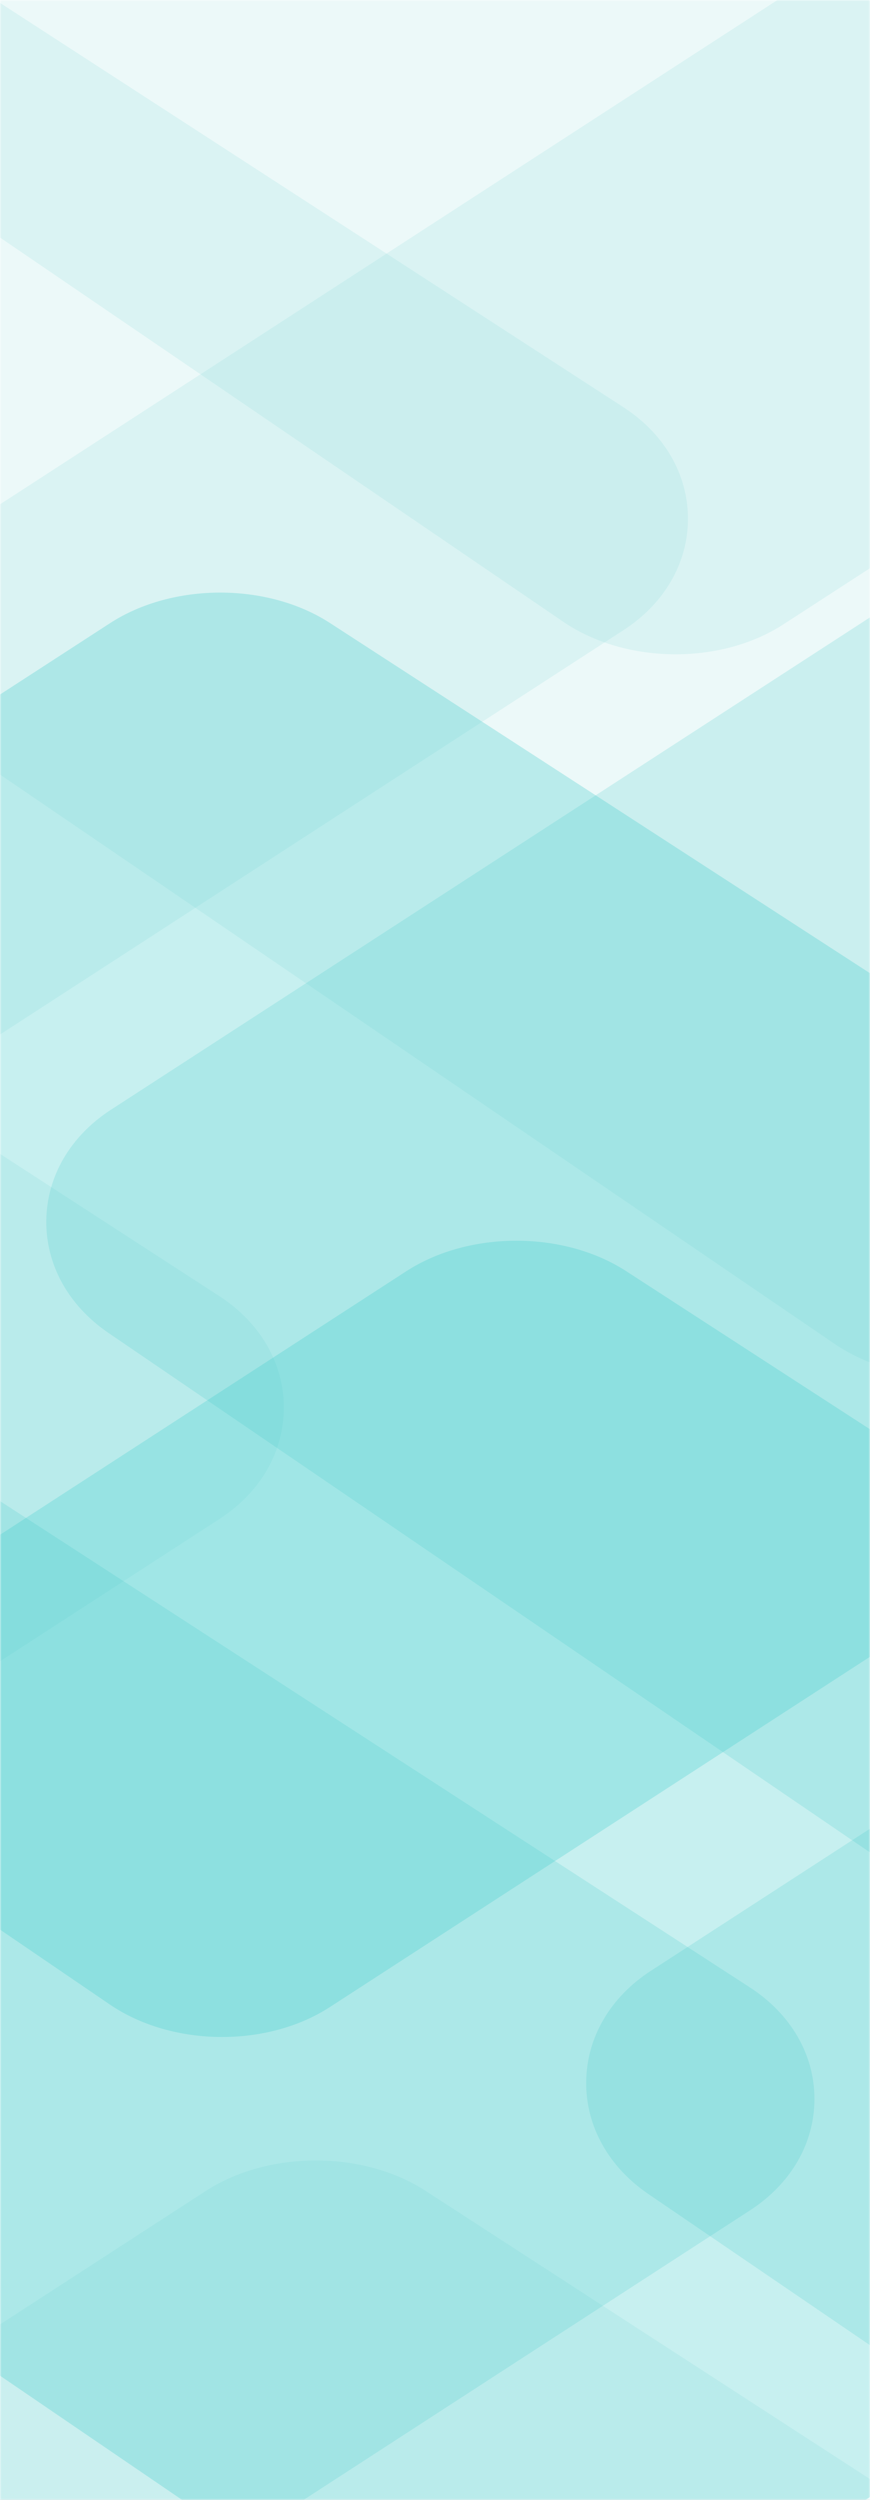 <?xml version="1.0" encoding="UTF-8"?>
<svg width="282px" height="810px" viewBox="0 0 282 810" version="1.1" xmlns="http://www.w3.org/2000/svg" xmlns:xlink="http://www.w3.org/1999/xlink">
    <rect x="0" y="0" width="282" height="810" fill="#333333" stroke="none"/>
    <!-- Generator: Sketch 52.4 (67378) - http://www.bohemiancoding.com/sketch -->
    <title>Artboard 24</title>
    <desc>Created with Sketch.</desc>
    <defs>
        <rect id="path-1" x="0" y="0" width="282" height="810"></rect>
    </defs>
    <g id="Artboard-24" stroke="none" stroke-width="1" fill="none" fill-rule="evenodd">
        <g id="Group">
            <mask id="mask-2" fill="white">
                <use xlink:href="#path-1"></use>
            </mask>
            <use id="Rectangle-3" fill="#FFFFFF" xlink:href="#path-1"></use>
            <g id="Group-2" mask="url(#mask-2)" fill="#43CBCB">
                <g transform="translate(-593, -256)" id="Fill-1">
                    <path d="M760.983,1126 C747.94,1126 734.846,1122.481 724.517,1115.419 L442.134,922.866 C429.166,914.019 421.827,900.748 422.003,886.447 C422.179,872.146 429.819,859.051 443.013,850.53 L724.743,667.856 C745.1,654.711 775.71,654.711 795.992,667.881 L1086.115,855.959 C1099.385,864.58 1107,877.725 1107,892.077 C1107,906.403 1099.385,919.574 1086.115,928.17 L795.967,1116.273 C785.939,1122.783 773.474,1126 760.983,1126 Z" opacity="0.3"></path>
                    <path d="M664.983,916 C651.94,916 638.846,912.481 628.517,905.419 L346.134,712.866 C333.166,704.019 325.827,690.748 326.003,676.447 C326.179,662.146 333.819,649.051 347.013,640.53 L628.743,457.856 C649.1,444.711 679.71,444.711 699.992,457.881 L990.115,645.959 C1003.385,654.58 1011,667.725 1011,682.077 C1011,696.403 1003.385,709.574 990.115,718.17 L699.967,906.273 C689.939,912.783 677.474,916 664.983,916 Z" opacity="0.3"></path>
                    <path d="M510.983,1170 C497.94,1170 484.846,1166.481 474.517,1159.419 L192.134,966.866 C179.166,958.019 171.827,944.748 172.003,930.447 C172.179,916.146 179.819,903.051 193.013,894.53 L474.743,711.856 C495.1,698.711 525.71,698.711 545.992,711.881 L836.115,899.959 C849.385,908.58 857,921.725 857,936.077 C857,950.403 849.385,963.574 836.115,972.17 L545.967,1160.273 C535.939,1166.783 523.474,1170 510.983,1170 Z" opacity="0.2"></path>
                    <path d="M1121.983,1170 C1108.94,1170 1095.846,1166.481 1085.517,1159.419 L803.134,966.866 C790.166,958.019 782.827,944.748 783.003,930.447 C783.179,916.146 790.819,903.051 804.013,894.53 L1085.743,711.856 C1106.1,698.711 1136.71,698.711 1156.992,711.881 L1447.115,899.959 C1460.385,908.58 1468,921.725 1468,936.077 C1468,950.403 1460.385,963.574 1447.115,972.17 L1156.967,1160.273 C1146.939,1166.783 1134.474,1170 1121.983,1170 Z" opacity="0.2"></path>
                    <path d="M946.983,891 C933.94,891 920.846,887.481 910.517,880.419 L628.134,687.866 C615.166,679.019 607.827,665.748 608.003,651.447 C608.179,637.146 615.819,624.051 629.013,615.53 L910.743,432.856 C931.1,419.711 961.71,419.711 981.992,432.881 L1272.115,620.959 C1285.385,629.58 1293,642.725 1293,657.077 C1293,671.403 1285.385,684.574 1272.115,693.17 L981.967,881.273 C971.939,887.783 959.474,891 946.983,891 Z" opacity="0.2"></path>
                    <path d="M469.983,658 C456.94,658 443.846,654.481 433.517,647.419 L151.134,454.866 C138.166,446.019 130.827,432.748 131.003,418.447 C131.179,404.146 138.819,391.051 152.013,382.53 L433.743,199.856 C454.1,186.711 484.71,186.711 504.992,199.881 L795.115,387.959 C808.385,396.58 816,409.725 816,424.077 C816,438.403 808.385,451.574 795.115,460.17 L504.967,648.273 C494.939,654.783 482.474,658 469.983,658 Z" opacity="0.098"></path>
                    <path d="M899.983,702 C886.94,702 873.846,698.481 863.517,691.419 L581.134,498.866 C568.166,490.019 560.827,476.748 561.003,462.447 C561.179,448.146 568.819,435.051 582.013,426.53 L863.743,243.856 C884.1,230.711 914.71,230.711 934.992,243.881 L1225.115,431.959 C1238.385,440.58 1246,453.725 1246,468.077 C1246,482.403 1238.385,495.574 1225.115,504.17 L934.967,692.273 C924.939,698.783 912.474,702 899.983,702 Z" opacity="0.098"></path>
                    <path d="M811.983,468 C798.94,468 785.846,464.481 775.517,457.419 L493.134,264.866 C480.166,256.019 472.827,242.748 473.003,228.447 C473.179,214.146 480.819,201.051 494.013,192.53 L775.743,9.856 C796.1,-3.289 826.71,-3.289 846.992,9.881 L1137.115,197.959 C1150.385,206.58 1158,219.725 1158,234.077 C1158,248.403 1150.385,261.574 1137.115,270.17 L846.967,458.273 C836.939,464.783 824.474,468 811.983,468 Z" opacity="0.098"></path>
                    <path d="M695.983,1424 C682.94,1424 669.846,1420.481 659.517,1413.419 L377.134,1220.866 C364.166,1212.019 356.827,1198.748 357.003,1184.447 C357.179,1170.146 364.819,1157.051 378.013,1148.53 L659.743,965.856 C680.1,952.711 710.71,952.711 730.992,965.881 L1021.115,1153.959 C1034.385,1162.58 1042,1175.725 1042,1190.077 C1042,1204.403 1034.385,1217.574 1021.115,1226.17 L730.967,1414.273 C720.939,1420.783 708.474,1424 695.983,1424 Z" opacity="0.098"></path>
                    <path d="M338.983,946 C325.94,946 312.846,942.481 302.517,935.419 L20.134,742.866 C7.166,734.019 -0.173,720.748 0.003,706.447 C0.179,692.146 7.819,679.051 21.013,670.53 L302.743,487.856 C323.1,474.711 353.71,474.711 373.992,487.881 L664.115,675.959 C677.385,684.58 685,697.725 685,712.077 C685,726.403 677.385,739.574 664.115,748.17 L373.967,936.273 C363.939,942.783 351.474,946 338.983,946 Z" opacity="0.098"></path>
                </g>
            </g>
        </g>
    </g>
</svg>